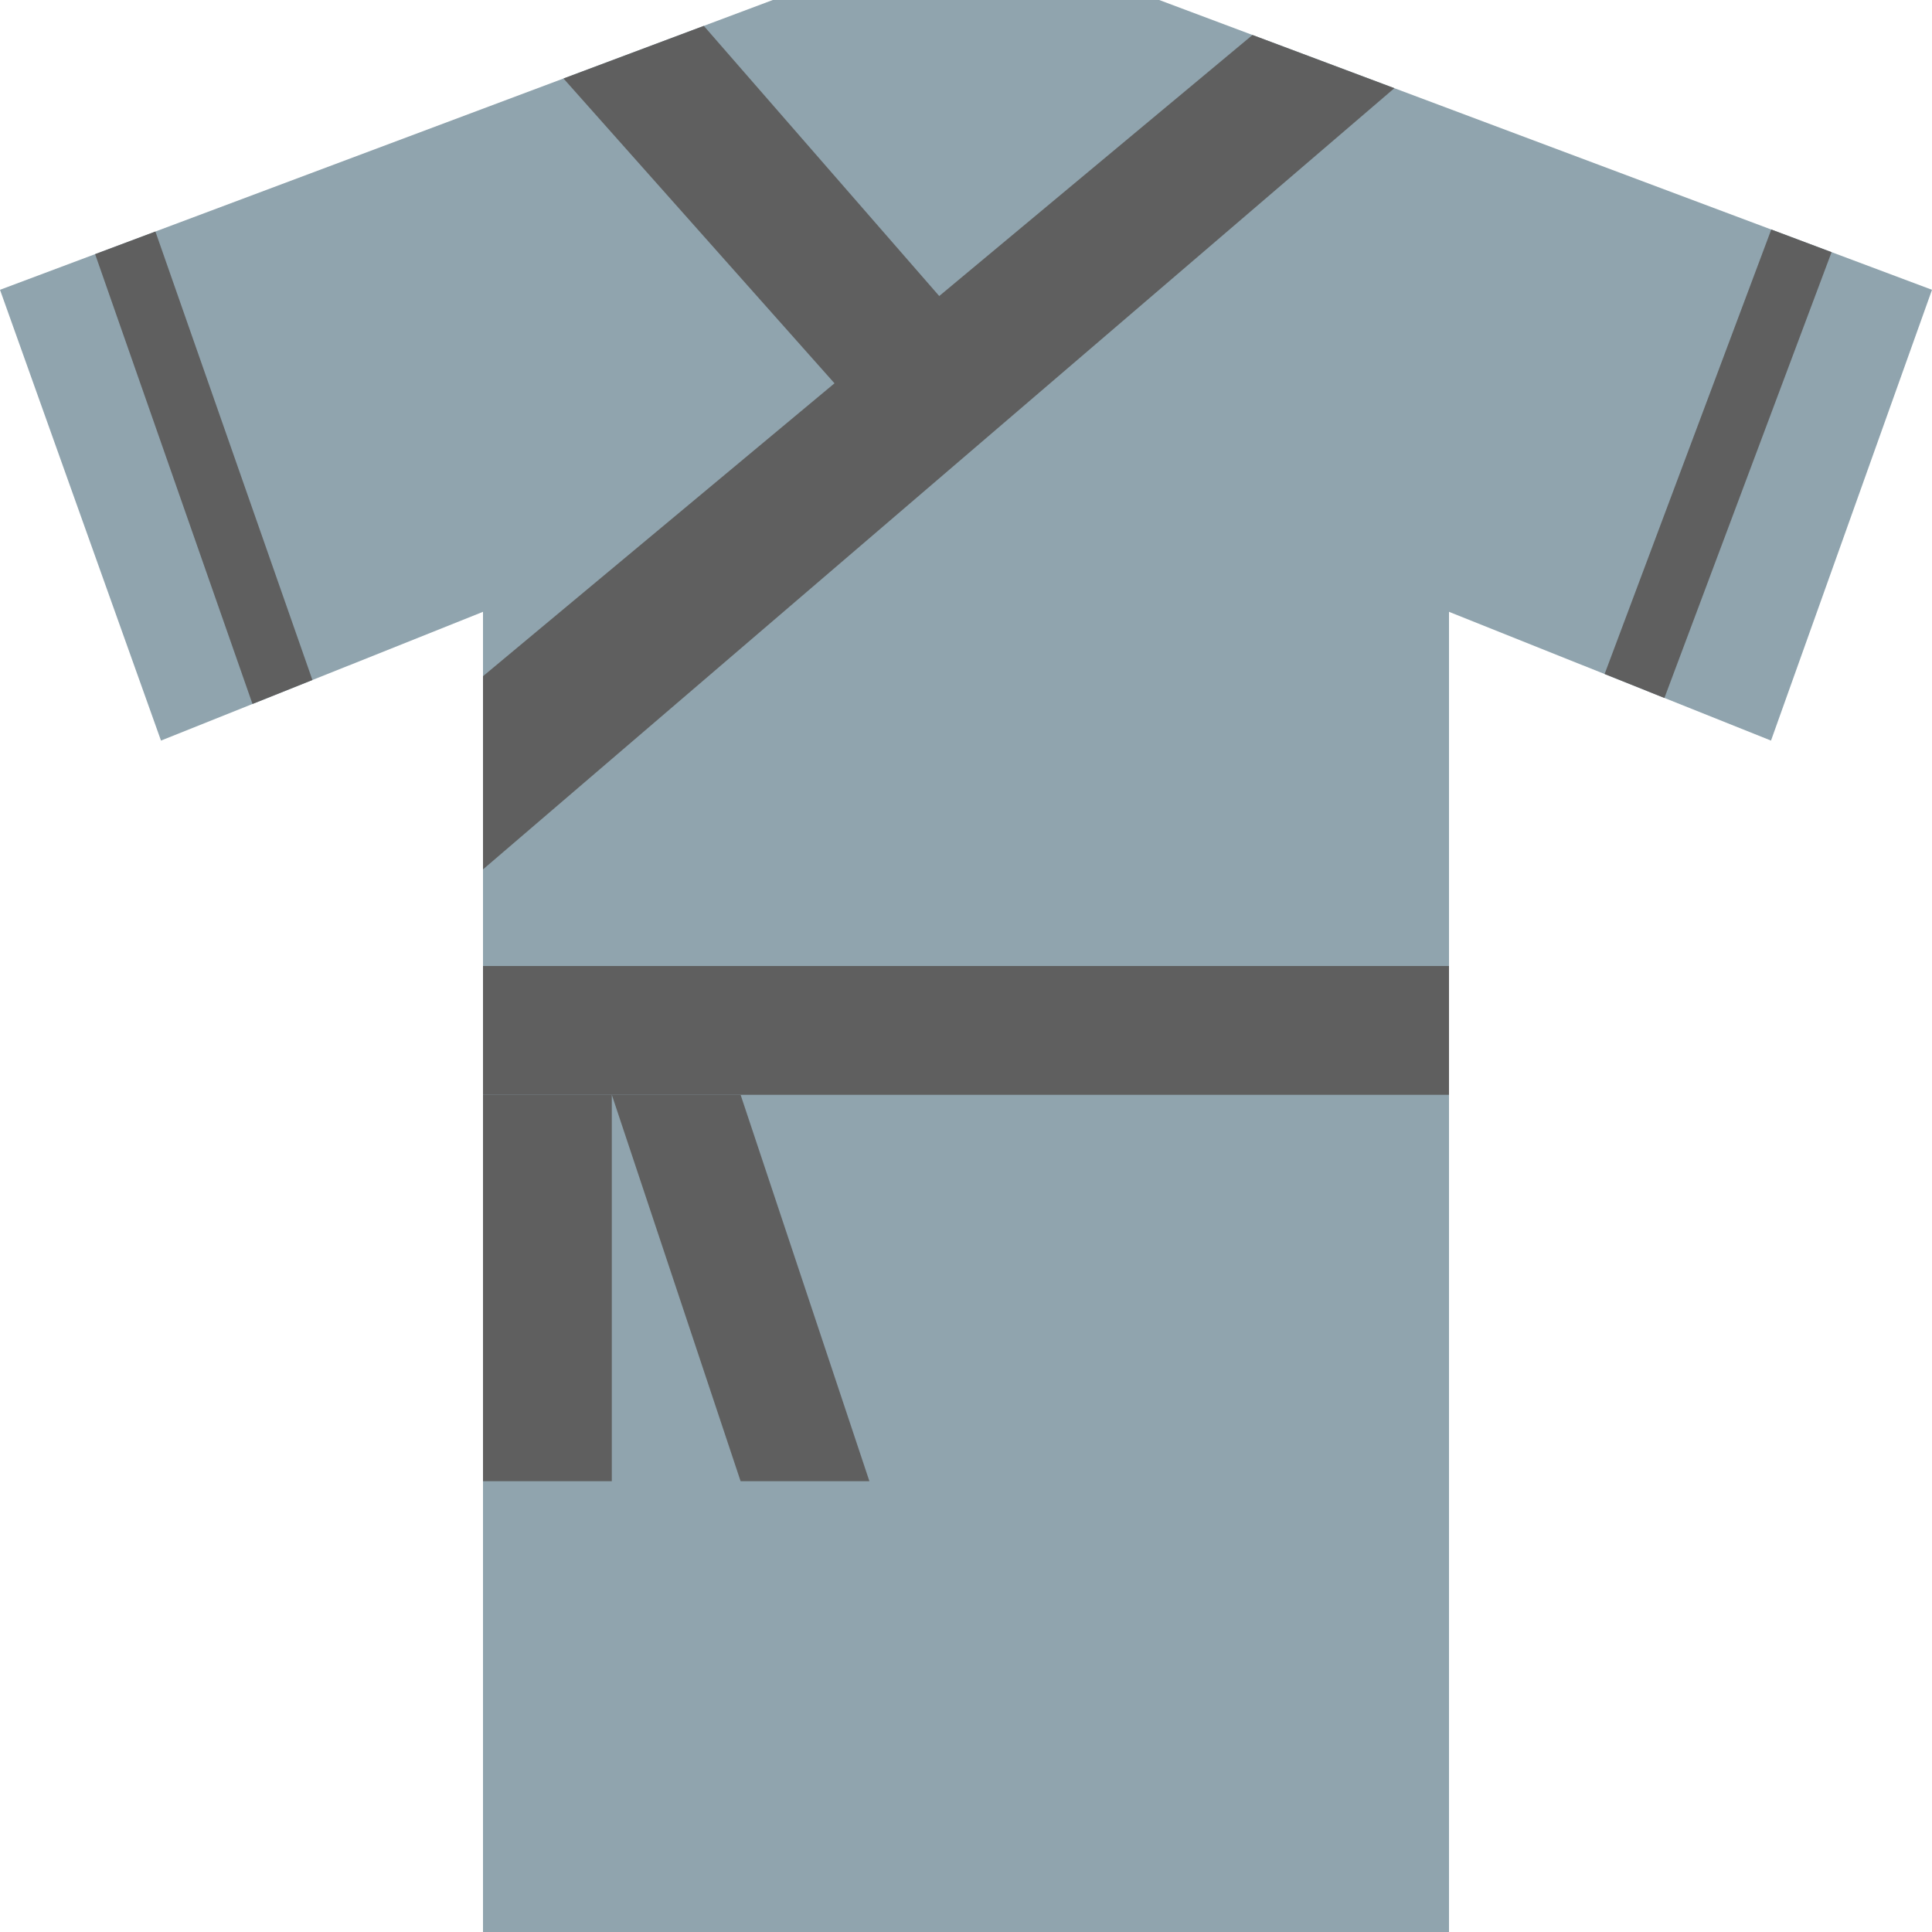 <svg xmlns="http://www.w3.org/2000/svg" viewBox="0 0 480 480" width="480" height="480">
	<style>
		tspan { white-space:pre }
		.shp0 { fill: #90a4ae } 
		.shp1 { fill: #5f5f5f } 
	</style>
	<path id="Layer" class="shp0" d="M120 480L120 152L40 184L0 72L192 0L288 0L480 72L440 184L360 152L360 480L120 480Z" />
	<g id="Layer">
		<path id="Layer" class="shp1" d="M120 216L346.43 21.91L311.18 8.69L120 168L120 216Z" />
		<path id="Layer" class="shp1" d="M174.86 6.43L240 81.18L215.46 104.38L140 19.5L174.86 6.43Z" />
		<path id="Layer" class="shp1" d="M120 240L360 240L360 272L120 272L120 240Z" />
	</g>
	<path id="Layer" class="shp1" d="M120 272L152 272L152 368L120 368L120 272Z" />
	<path id="Layer" class="shp1" d="M184 272L216 368L184 368L152 272L184 272Z" />
	<path id="Layer" class="shp1" d="M413.52 173.41L455.05 62.65L440.07 57.02L398.66 167.46L413.52 173.41Z" />
	<path id="Layer" class="shp1" d="M62.73 174.9L77.62 168.95L38.61 57.52L23.63 63.14L62.73 174.9Z" />
</svg>